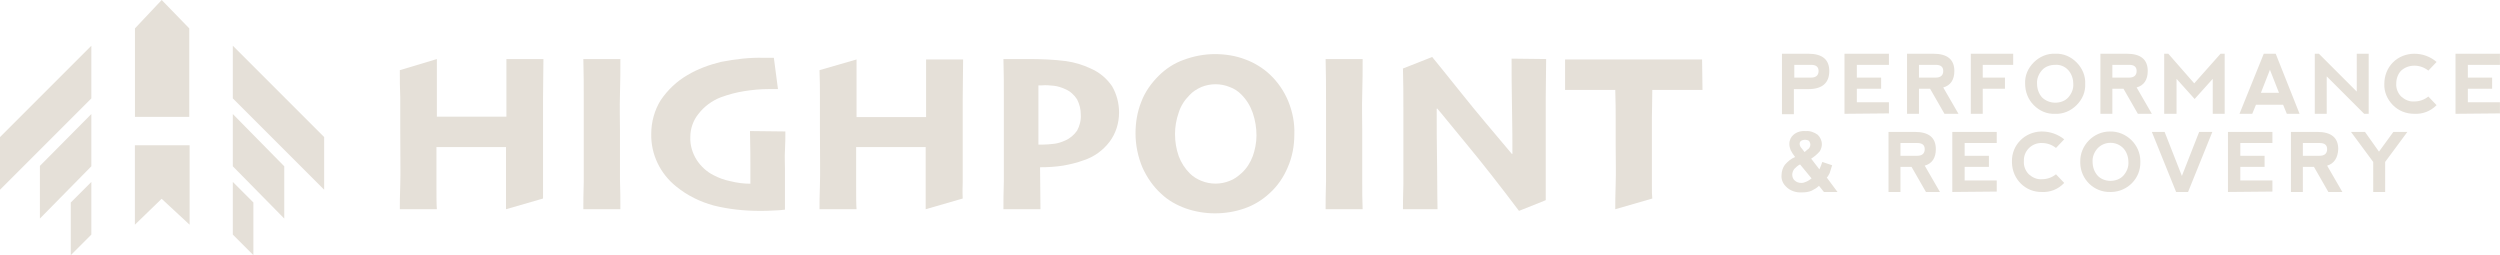 <?xml version="1.0" encoding="utf-8"?>
<!-- Generator: Adobe Illustrator 23.1.1, SVG Export Plug-In . SVG Version: 6.00 Build 0)  -->
<svg version="1.1" id="Layer_1" xmlns="http://www.w3.org/2000/svg" xmlns:xlink="http://www.w3.org/1999/xlink" x="0px" y="0px"
	 viewBox="0 0 607.6 62" style="enable-background:new 0 0 607.6 62;" xml:space="preserve">
<style type="text/css">
	.st0{fill:#E5E0D8;}
</style>
<g id="logo" transform="translate(-81.514 -265.841)">
	<g id="Group_7" transform="translate(178.69 279.191)">
		<path id="Path_1" class="st0" d="M34.8,34.9l-9,2.6c0-1,0-2.8,0-5.2c0-2.5,0-5.7,0-9.9c-0.6,0-1.9,0-3.9,0s-3.6,0-4.9,0
			c-1.4,0-2.9,0-4.7,0s-2.9,0-3.4,0c0,3.8,0,7,0,9.5s0,4.4,0.1,5.6H0c0-1.3,0-3.3,0.1-5.9s0-7.3,0-13.8c0-2.1,0-4.6,0-7.5
			C0,7.3,0,6.9,0,3.7L9,1c0,2.6,0,5.1,0,7.3c0,2.3,0,4.5,0,6.7c0.5,0,1.5,0,3.1,0s3.2,0,5,0c1.5,0,3.2,0,5.1,0s3.1,0,3.7,0
			c0-2.1,0-4.3,0-6.7s0-4.8,0-7.3h9c0,3.1-0.1,6.3-0.1,9.8s0,6.3,0,8.5c0,4.6,0,8.5,0,11.6C34.8,34.1,34.8,33.6,34.8,34.9z"/>
		<path id="Path_2" class="st0" d="M53.6,37.5h-9c0-1.5,0-3.8,0.1-6.7c0-2.9,0-6.9,0-11.9c0-2.1,0-4.8,0-8s0-6.5-0.1-9.9h9
			c0,2.5,0,5.4-0.1,8.6s0,6.1,0,8.7c0,5.1,0,9.1,0,11.9C53.6,33,53.6,35.5,53.6,37.5z"/>
		<path id="Path_3" class="st0" d="M93.7,18.6c0,1.4,0,2.9-0.1,4.6s0,3.2,0,4.4c0,1.7,0,3.4,0,5.2c0,1.7,0,3.3,0,4.8
			c-0.8,0.1-1.7,0.2-2.5,0.2c-1.4,0.1-2.7,0.1-3.7,0.1c-3.7,0-7.5-0.4-11.1-1.3c-3.3-0.9-6.4-2.4-9.1-4.6c-3.9-3.1-6.2-7.8-6.1-12.8
			c0-2.9,0.8-5.8,2.3-8.2c1.7-2.5,3.9-4.6,6.5-6.1c2.5-1.5,5.3-2.5,8.1-3.2c3.6-0.7,7-1.1,10.5-1c0.5,0,0.9,0,1.3,0s0.7,0,1.1,0
			l1,7.6h-2.3c-2,0-4,0.2-5.9,0.5s-3.8,0.8-5.7,1.5c-2.1,0.8-4,2.2-5.4,4c-1.3,1.6-2,3.6-2,5.6c-0.1,2,0.5,4,1.6,5.7
			c1,1.5,2.4,2.8,4,3.6c1.3,0.7,2.7,1.2,4.2,1.5c1.6,0.4,3.2,0.6,4.8,0.6c0-0.3,0-1.6,0-3.7s0-5.1-0.1-9.1L93.7,18.6z"/>
		<path id="Path_4" class="st0" d="M136.8,34.9l-9,2.6c0-1,0-2.8,0-5.2c0-2.5,0-5.7,0-9.9c-0.6,0-1.9,0-3.9,0s-3.6,0-4.9,0
			c-1.4,0-2.9,0-4.7,0c-1.8,0-2.9,0-3.4,0c0,3.8,0,7,0,9.5s0,4.4,0.1,5.6h-9c0-1.3,0-3.3,0.1-5.9s0-7.3,0-13.8c0-2.1,0-4.6,0-7.5
			s0-3.4-0.1-6.6l9-2.6c0,2.6,0,5.1,0,7.3c0,2.3,0,4.5,0,6.7c0.5,0,1.5,0,3.1,0c1.5,0,3.2,0,5,0c1.5,0,3.2,0,5.1,0s3.1,0,3.7,0
			c0-2.1,0-4.3,0-6.7c0-2.3,0-4.8,0-7.3h9c0,3.1-0.1,6.3-0.1,9.8s0,6.3,0,8.5c0,4.6,0,8.5,0,11.6C136.7,34.1,136.8,33.6,136.8,34.9z
			"/>
		<path id="Path_5" class="st0" d="M174.8,14c0,2.6-0.8,5.1-2.3,7.1c-1.6,2.1-3.8,3.7-6.3,4.5c-1.6,0.6-3.3,1-5,1.3
			c-1.9,0.3-3.7,0.4-5.6,0.4l0.1,10.2h-9c0-1.7,0-3.9,0.1-6.8c0-2.9,0-7.2,0-12.9c0-2.1,0-4.5,0-7.5s0-6.1-0.1-9.3
			c0.9,0,1.8,0,2.9,0c1.1,0,2.1,0,3,0c3.1,0,6.2,0.1,9.3,0.5c2.1,0.3,4.1,0.9,6,1.8c2.1,0.9,3.9,2.4,5.2,4.3
			C174.2,9.5,174.8,11.7,174.8,14z M165.5,14.5c0-1.3-0.3-2.5-0.9-3.7c-0.7-1.1-1.7-2-2.9-2.5c-0.9-0.4-1.8-0.7-2.7-0.8
			c-1-0.1-2-0.2-3-0.1h-0.8c0,0.3,0,1.3,0,3.2s0,3.4,0,4.5v6.7h0.9c1,0,2-0.1,2.9-0.2s1.8-0.4,2.7-0.8c1.2-0.5,2.2-1.4,2.9-2.4
			C165.2,17.3,165.6,15.9,165.5,14.5z"/>
		<path id="Path_6" class="st0" d="M217.4,19.3c0,2.8-0.5,5.5-1.6,8c-1,2.4-2.5,4.6-4.4,6.3c-1.7,1.6-3.8,2.9-6.1,3.7
			s-4.7,1.2-7.2,1.2c-2.4,0-4.8-0.4-7.1-1.2c-2.2-0.8-4.2-1.9-5.9-3.5c-2-1.8-3.5-4-4.6-6.4c-1.1-2.6-1.7-5.5-1.7-8.3
			c0-2.6,0.4-5.2,1.4-7.7c0.9-2.4,2.4-4.5,4.2-6.3c1.7-1.7,3.8-3.1,6.1-3.9c2.4-0.9,5-1.4,7.6-1.4c2.5,0,5.1,0.4,7.4,1.3
			c2.2,0.8,4.3,2.1,6,3.7c1.9,1.8,3.4,4,4.4,6.4C217,13.9,217.5,16.6,217.4,19.3z M208.2,19.6c0-1.9-0.3-3.7-0.9-5.5
			c-0.6-1.7-1.5-3.2-2.8-4.5c-0.8-0.8-1.7-1.4-2.8-1.8c-2.2-0.9-4.7-0.9-6.9,0c-1.1,0.5-2.1,1.1-2.9,2c-1.2,1.2-2.1,2.6-2.6,4.2
			c-0.6,1.7-0.9,3.5-0.9,5.2c0,1.9,0.3,3.7,0.9,5.4c0.6,1.6,1.5,3,2.7,4.2c0.8,0.8,1.8,1.4,2.8,1.8c2.2,0.9,4.7,0.9,6.9,0
			c1.1-0.4,2-1.1,2.9-1.9c1.2-1.1,2.1-2.5,2.7-4.1C207.8,23.2,208.2,21.4,208.2,19.6L208.2,19.6z"/>
		<path id="Path_7" class="st0" d="M234,37.5h-9c0-1.5,0-3.8,0.1-6.7c0-2.9,0-6.9,0-11.9c0-2.1,0-4.8,0-8s0-6.5-0.1-9.9h9
			c0,2.5,0,5.4-0.1,8.6s0,6.1,0,8.7c0,5.1,0,9.1,0,11.9S233.9,35.5,234,37.5z"/>
		<path id="Path_8" class="st0" d="M278.6,1c0,3.2-0.1,6.3-0.1,9.5s0,5.7,0,7.5c0,4.1,0,7.8,0,11.1s0,5.3,0,6.2l-6.5,2.6
			c-4.6-6.1-8.9-11.6-12.8-16.3S253,14,252.1,13l-0.1,0.1c0,3.9,0,8.6,0.1,14.2c0,5.6,0.1,9,0.1,10.2h-8.4c0-0.9,0-2.9,0.1-6
			c0-3.1,0-6.9,0-11.5c0-1.9,0-4.3,0-7.2s0-6.1-0.1-9.5l7.1-2.8c0.8,1,3.2,3.9,7.1,8.8c3.9,4.9,8.1,9.8,12.3,14.8l0.1-0.1
			c0-2.5,0-6.2-0.1-11.2c-0.1-4.9-0.1-8.9-0.1-11.9L278.6,1z"/>
		<path id="Path_9" class="st0" d="M316.6,8.5c-0.8,0-2.2,0-4.4,0c-2.1,0-4.7,0-7.8,0c0,2.9-0.1,5.1-0.1,6.9c0,1.7,0,4,0,6.7
			c0,3.1,0,6.1,0,9s0,2.4,0.1,3.8l-9,2.6c0-1.4,0-3.4,0.1-6.2s0-5.9,0-9.3v-6.4c0-1.8,0-4.1-0.1-7.1c-3,0-5.6,0-8,0s-3.7,0-4.2,0
			V1.1c1.4,0,3.7,0,7,0s6.4,0,9.6,0c3.7,0,7.2,0,10.6,0s5.4,0,6.1,0L316.6,8.5z"/>
	</g>
	<path id="Path_98" class="st0" d="M514.6,293.5v-14.6h6.4c3.4,0,5.1,1.4,5.1,4.2c0,2.9-1.7,4.4-5.1,4.4h-3.5v6.1h-2.9V293.5z
		 M517.6,284.7h4.1c1.2,0,1.8-0.6,1.8-1.6s-0.6-1.5-1.8-1.5h-4.1V284.7z M529.8,293.5v-14.6h10.8v2.7h-7.8v3.1h5.9v2.7h-5.9v3.3h7.8
		v2.7L529.8,293.5L529.8,293.5z M547.9,284.7h4.1c1.2,0,1.8-0.6,1.8-1.6s-0.6-1.5-1.8-1.5h-4.1V284.7z M553.8,287.1l3.7,6.4h-3.4
		l-3.5-6.1h-2.7v6.1H545v-14.6h6.4c3.4,0,5.1,1.4,5.1,4.2C556.5,285.2,555.6,286.6,553.8,287.1L553.8,287.1z M560.5,293.5v-14.6
		h10.3v2.7h-7.4v3.1h5.4v2.7h-5.4v6.1L560.5,293.5L560.5,293.5z M581,293.5c-2,0.1-3.8-0.7-5.2-2.1s-2.1-3.3-2.1-5.2
		c-0.1-2,0.7-3.8,2.1-5.2c1.4-1.4,3.3-2.2,5.2-2.1c2-0.1,3.8,0.7,5.2,2.1s2.2,3.3,2.1,5.2c0.1,2-0.7,3.8-2.1,5.2
		C584.8,292.8,582.9,293.6,581,293.5z M581,290.8c1.2,0,2.4-0.4,3.2-1.3s1.3-2.1,1.2-3.3c0-1.2-0.4-2.4-1.2-3.3s-2-1.4-3.2-1.3
		c-1.2,0-2.4,0.4-3.2,1.3s-1.3,2.1-1.2,3.3c0,1.2,0.4,2.4,1.2,3.3C578.6,290.3,579.8,290.8,581,290.8z M594.9,284.7h4.1
		c1.2,0,1.8-0.6,1.8-1.6s-0.6-1.5-1.8-1.5h-4.1V284.7z M600.8,287.1l3.7,6.4h-3.4l-3.5-6.1h-2.7v6.1H592v-14.6h6.4
		c3.4,0,5.1,1.4,5.1,4.2C603.5,285.2,602.6,286.6,600.8,287.1L600.8,287.1z M607.5,293.5v-14.6h1l6.3,7.2l6.4-7.2h1v14.6h-2.9V285
		l-4.4,4.9l-4.4-4.9v8.5H607.5z M625.8,293.5l5.9-14.6h2.9l5.8,14.6h-3.1l-0.9-2.2h-6.6l-0.9,2.2H625.8z M633.2,282.8l-2.2,5.6h4.4
		L633.2,282.8z M644.1,293.5v-14.6h1l9.2,9.2v-9.2h2.9v14.6h-1.1l-9.1-9.1v9.1H644.1z M668.3,293.5c-2,0-3.8-0.7-5.2-2.1
		s-2.2-3.3-2.1-5.2c0-1.9,0.7-3.8,2.1-5.2c1.4-1.4,3.3-2.1,5.2-2.1c2,0,3.9,0.7,5.4,2l-2,2.1c-1-0.8-2.2-1.2-3.4-1.2
		s-2.3,0.4-3.2,1.2c-0.8,0.8-1.2,2-1.2,3.1c-0.1,1.2,0.4,2.4,1.2,3.2c0.9,0.8,2,1.3,3.2,1.2c1.2,0,2.4-0.4,3.4-1.2l2,2.1
		C672.2,292.9,670.3,293.6,668.3,293.5z M678.3,293.5v-14.6h10.8v2.7h-7.8v3.1h5.9v2.7h-5.9v3.3h7.8v2.7L678.3,293.5L678.3,293.5z
		 M528.1,312.5h-3.3l-1.2-1.5c-0.5,0.5-1.2,0.9-1.8,1.2c-0.7,0.3-1.5,0.4-2.3,0.4c-1.5,0.1-3-0.4-4-1.5c-0.7-0.7-1.1-1.7-1-2.7
		c0-0.9,0.3-1.8,0.8-2.5c0.7-0.8,1.5-1.5,2.5-1.9c-0.4-0.5-0.8-1.1-1.1-1.7c-0.2-0.5-0.3-1-0.3-1.5c0-0.9,0.4-1.7,1-2.2
		c0.8-0.7,1.9-1,3-0.9c1-0.1,2.1,0.3,2.9,0.9c0.6,0.6,1,1.4,1,2.3c0,0.6-0.2,1.2-0.5,1.7c-0.6,0.7-1.3,1.3-2.1,1.8l2,2.6
		c0.3-0.6,0.5-1.2,0.7-1.8l2.4,0.8c-0.2,0.7-0.4,1.3-0.6,1.9c-0.2,0.4-0.4,0.8-0.7,1.1L528.1,312.5z M520.1,302.8l0.7-0.6
		c0.4-0.2,0.7-0.7,0.7-1.2c0-0.3-0.1-0.6-0.3-0.9c-0.3-0.2-0.7-0.3-1-0.3s-0.7,0.1-1,0.3c-0.2,0.2-0.3,0.4-0.3,0.7
		c0,0.4,0.2,0.8,0.5,1.1L520.1,302.8z M519,305.8c-0.6,0.3-1,0.7-1.4,1.1c-0.3,0.4-0.5,0.9-0.5,1.4s0.2,1.1,0.6,1.4
		c0.4,0.4,1,0.6,1.6,0.6c0.4,0,0.8-0.1,1.2-0.3c0.5-0.2,0.9-0.5,1.3-0.8L519,305.8z M543.4,303.7h4.1c1.2,0,1.8-0.6,1.8-1.6
		s-0.6-1.5-1.8-1.5h-4.1V303.7z M549.3,306.1l3.7,6.4h-3.4l-3.5-6.1h-2.7v6.1h-2.9v-14.6h6.4c3.4,0,5.1,1.4,5.1,4.2
		C552,304.2,551.1,305.6,549.3,306.1L549.3,306.1z M556,312.5v-14.6h10.8v2.7H559v3.1h5.9v2.7H559v3.3h7.8v2.7L556,312.5L556,312.5z
		 M577.8,312.5c-4,0.1-7.2-3.1-7.3-7.1c0-0.1,0-0.2,0-0.3c-0.1-4,3.1-7.2,7.1-7.3c0.1,0,0.1,0,0.2,0c2,0,3.9,0.7,5.4,1.9l-2,2.1
		c-1-0.8-2.2-1.2-3.4-1.2c-2.3-0.1-4.3,1.7-4.4,4c0,0.1,0,0.3,0,0.4c-0.1,1.2,0.4,2.4,1.2,3.2c0.9,0.8,2,1.3,3.2,1.2
		c1.2,0,2.4-0.4,3.4-1.2l2,2.1C581.7,311.9,579.7,312.6,577.8,312.5L577.8,312.5z M594.4,312.5c-4,0.1-7.2-3.1-7.3-7
		c0-0.1,0-0.2,0-0.3c-0.1-4,3.2-7.4,7.2-7.4c4-0.1,7.4,3.2,7.4,7.2c0,0.1,0,0.2,0,0.2c0.1,4-3.1,7.2-7,7.3
		C594.6,312.5,594.5,312.5,594.4,312.5L594.4,312.5z M594.4,309.8c1.2,0,2.4-0.4,3.2-1.3s1.3-2.1,1.2-3.3c0-1.2-0.4-2.4-1.2-3.3
		c-1.7-1.8-4.6-1.8-6.3,0l0,0c-0.8,0.9-1.3,2.1-1.2,3.3c0,1.2,0.4,2.4,1.2,3.3C592,309.3,593.2,309.8,594.4,309.8L594.4,309.8z
		 M604.5,297.9l5.9,14.6h2.9l5.9-14.6H616l-4.2,10.7l-4.2-10.7H604.5z M623,312.5v-14.6h10.8v2.7H626v3.1h5.9v2.7H626v3.3h7.8v2.7
		L623,312.5L623,312.5z M641.2,303.7h4.1c1.2,0,1.8-0.6,1.8-1.6s-0.6-1.5-1.8-1.5h-4.1V303.7z M647.1,306.1l3.7,6.4h-3.4l-3.5-6.1
		h-2.7v6.1h-2.9v-14.6h6.4c3.4,0,5.1,1.4,5.1,4.2C649.7,304.2,648.8,305.6,647.1,306.1L647.1,306.1z M652.9,297.9h3.4l3.4,4.8
		l3.5-4.8h3.4l-5.4,7.3v7.3h-2.9v-7.3L652.9,297.9z"/>
	<g id="Group_12" transform="translate(81.514 265.841)">
		<g id="Group_8" transform="translate(56.585 11.115)">
			<path id="Path_10" class="st0" d="M0,0l22.2,22.2V35L0,12.8V0z"/>
			<path id="Path_11" class="st0" d="M0,16.6l12.5,12.7V42L0,29.3V16.6z"/>
			<path id="Path_12" class="st0" d="M0,33.1l5,5v12.8l-5-5V33.1z"/>
		</g>
		<g id="Group_9" transform="translate(32.783 35.313)">
			<polygon class="st0" points="13.3,0 13.3,19.3 6.5,13 0,19.3 0,0 			"/>
		</g>
		<g id="Group_10" transform="translate(0 11.115)">
			<path id="Path_15" class="st0" d="M22.2,0L0,22.2V35l22.2-22.2V0z"/>
			<path id="Path_16" class="st0" d="M22.2,16.6L9.7,29.2V42l12.5-12.7V16.6z"/>
			<path id="Path_17" class="st0" d="M22.2,33.1l-5,5v12.8l5-5V33.1z"/>
		</g>
	</g>
</g>
<polygon class="st0" points="46,6.9 46,28.4 32.8,28.4 32.8,6.9 39.3,0 "/>
</svg>
